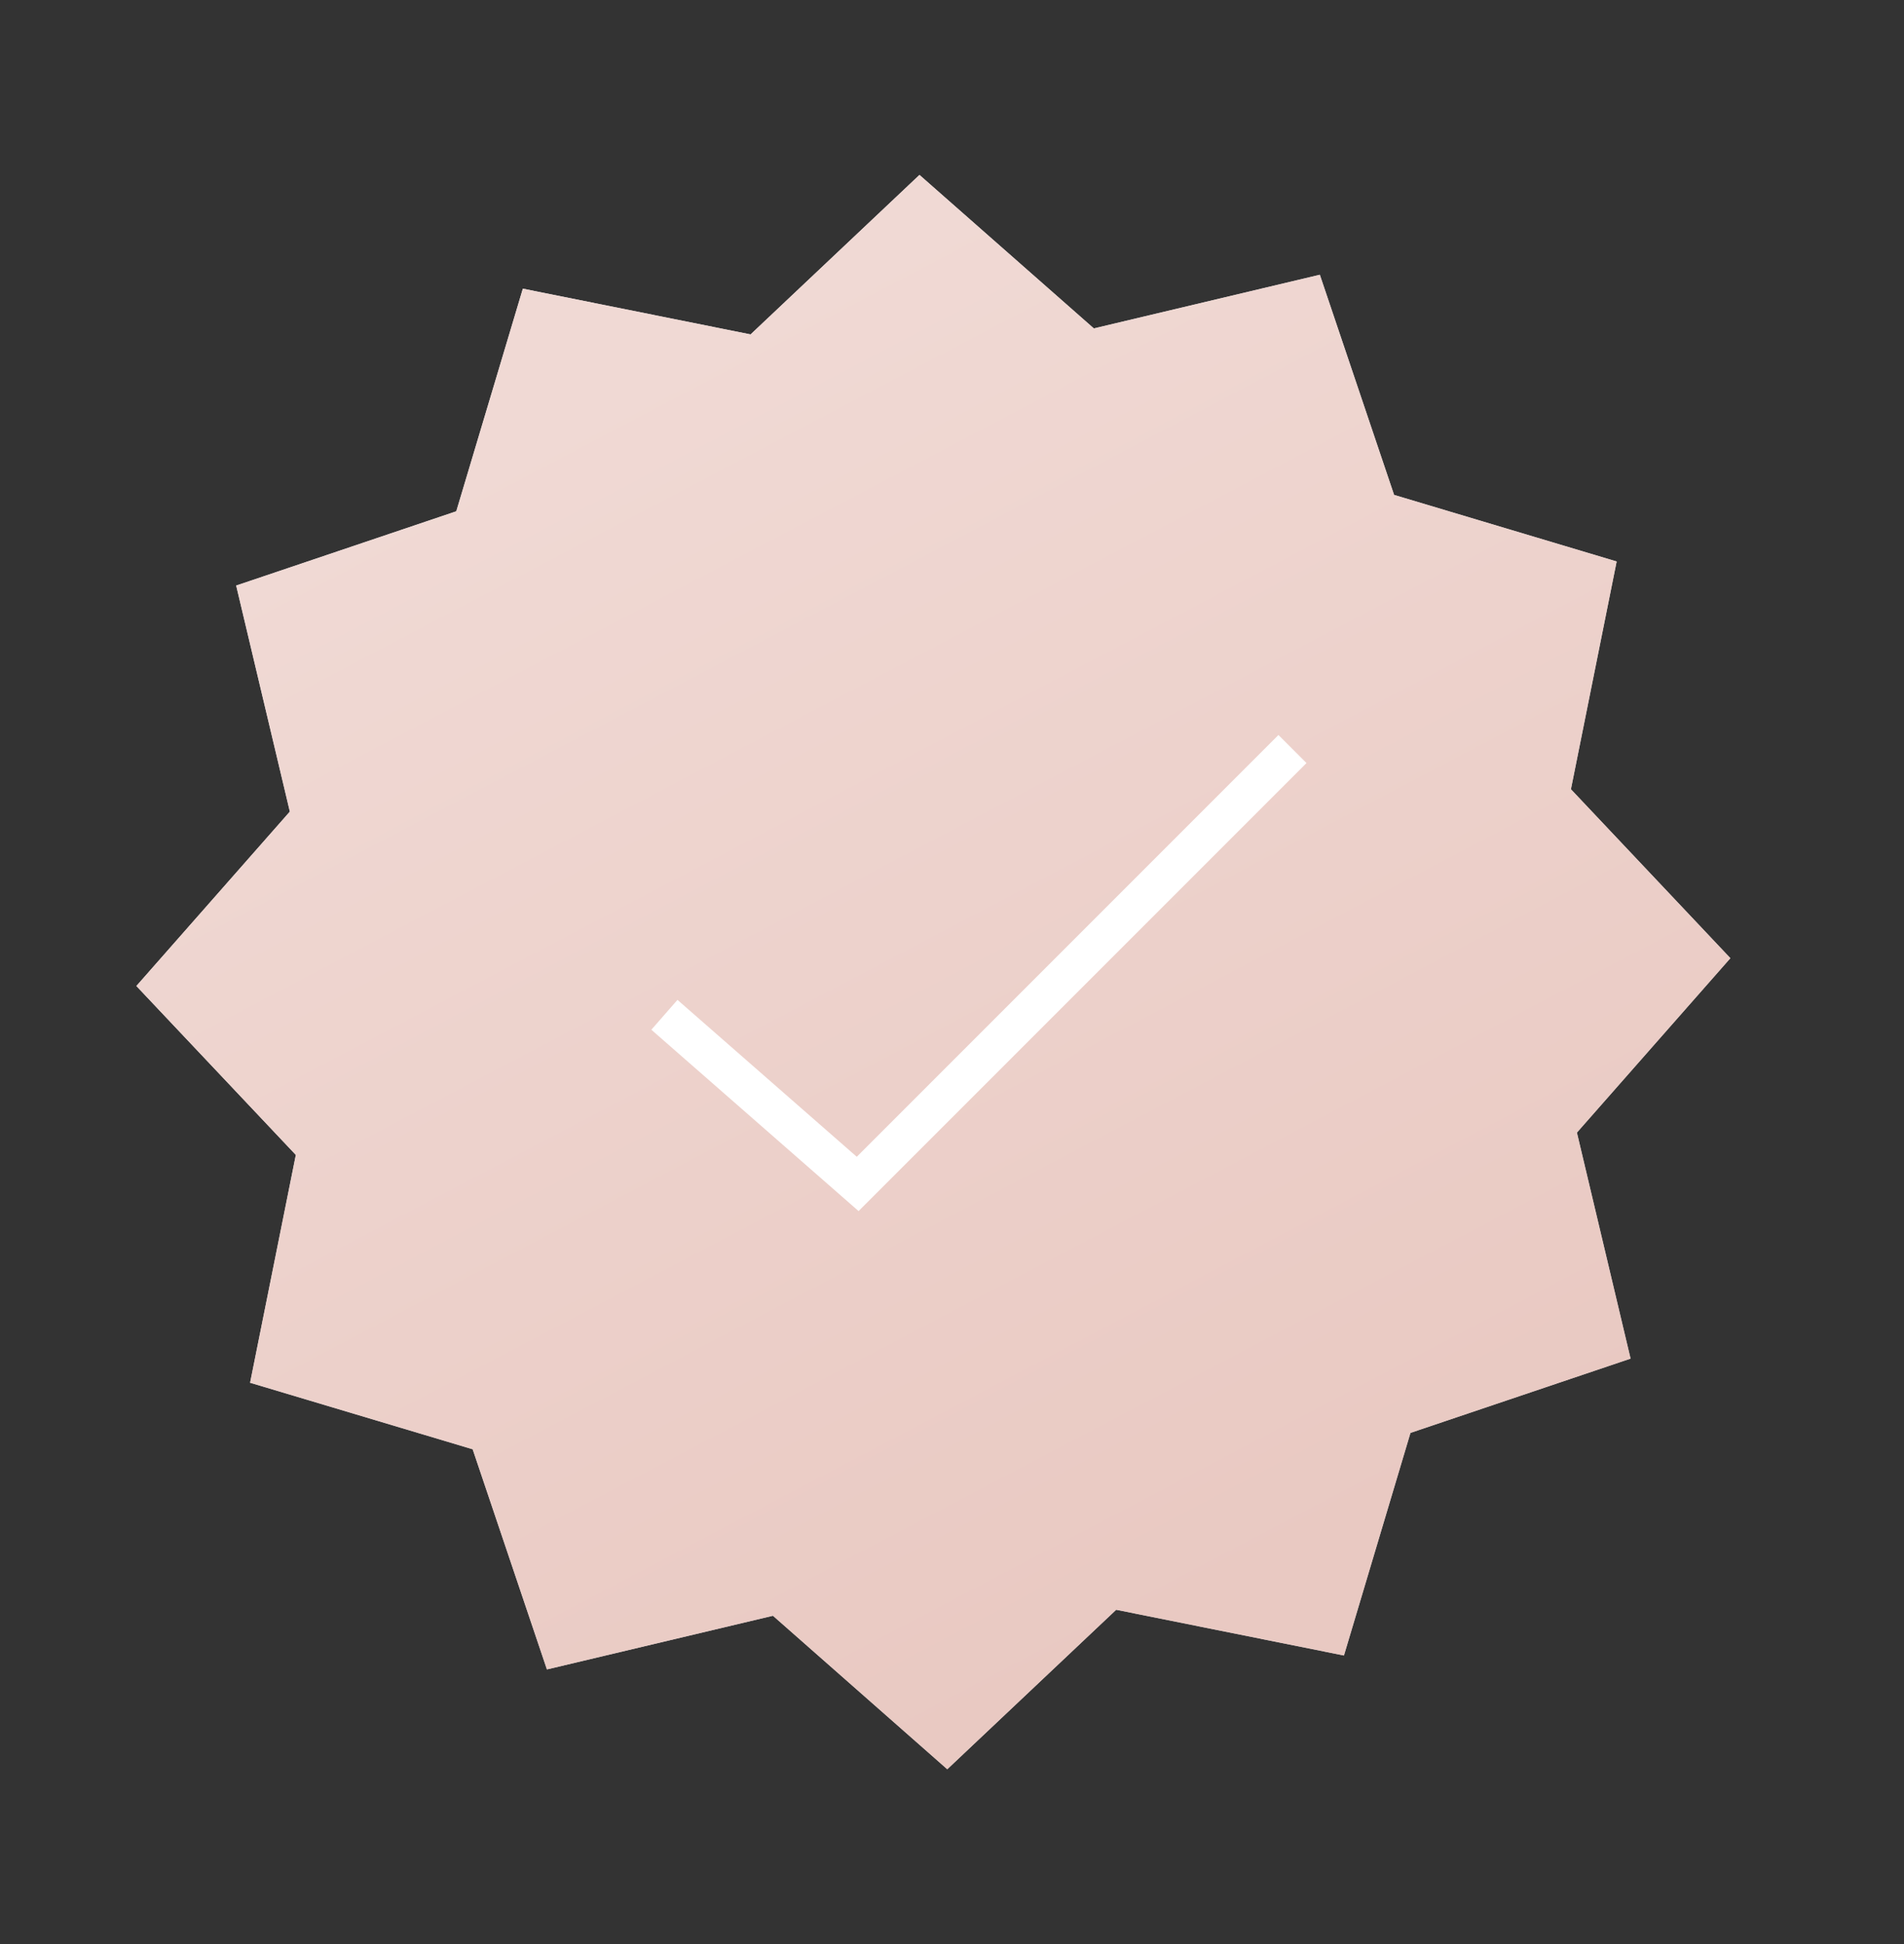 <svg width="48" height="49" viewBox="0 0 48 49" fill="none" xmlns="http://www.w3.org/2000/svg">
<rect x="0" y="0" width="48" height="49" fill="#333333" stroke="none"/>
<path fill-rule="evenodd" clip-rule="evenodd" d="M19.486 40.725L13.788 42.078L11.916 36.529L6.305 34.852L7.458 29.11L3.438 24.852L7.307 20.457L5.954 14.759L11.503 12.887L13.181 7.276L18.922 8.429L23.18 4.409L27.576 8.278L33.273 6.925L35.145 12.474L40.756 14.152L39.603 19.893L43.623 24.151L39.754 28.547L41.107 34.244L35.558 36.116L33.881 41.727L28.139 40.574L23.881 44.594L19.486 40.725Z" fill="url(#paint0_linear_17_3858)"/>
<path fill-rule="evenodd" clip-rule="evenodd" d="M19.486 40.725L13.788 42.078L11.916 36.529L6.305 34.852L7.458 29.11L3.438 24.852L7.307 20.457L5.954 14.759L11.503 12.887L13.181 7.276L18.922 8.429L23.18 4.409L27.576 8.278L33.273 6.925L35.145 12.474L40.756 14.152L39.603 19.893L43.623 24.151L39.754 28.547L41.107 34.244L35.558 36.116L33.881 41.727L28.139 40.574L23.881 44.594L19.486 40.725Z" fill="url(#paint1_linear_17_3858)"/>
<path d="M16.75 25.578L21.622 29.841L32.583 18.879" stroke="white"/>
<defs>
<linearGradient id="paint0_linear_17_3858" x1="54.047" y1="26.6" x2="28.826" y2="-1.756" gradientUnits="userSpaceOnUse">
<stop stop-color="#CDCDD1"/>
<stop offset="1" stop-color="#E2E3E7"/>
</linearGradient>
<linearGradient id="paint1_linear_17_3858" x1="1.379" y1="17.044" x2="17.357" y2="47.459" gradientUnits="userSpaceOnUse">
<stop stop-color="#F0D9D4"/>
<stop offset="1" stop-color="#E9C9C2"/>
</linearGradient>
</defs>
</svg>
